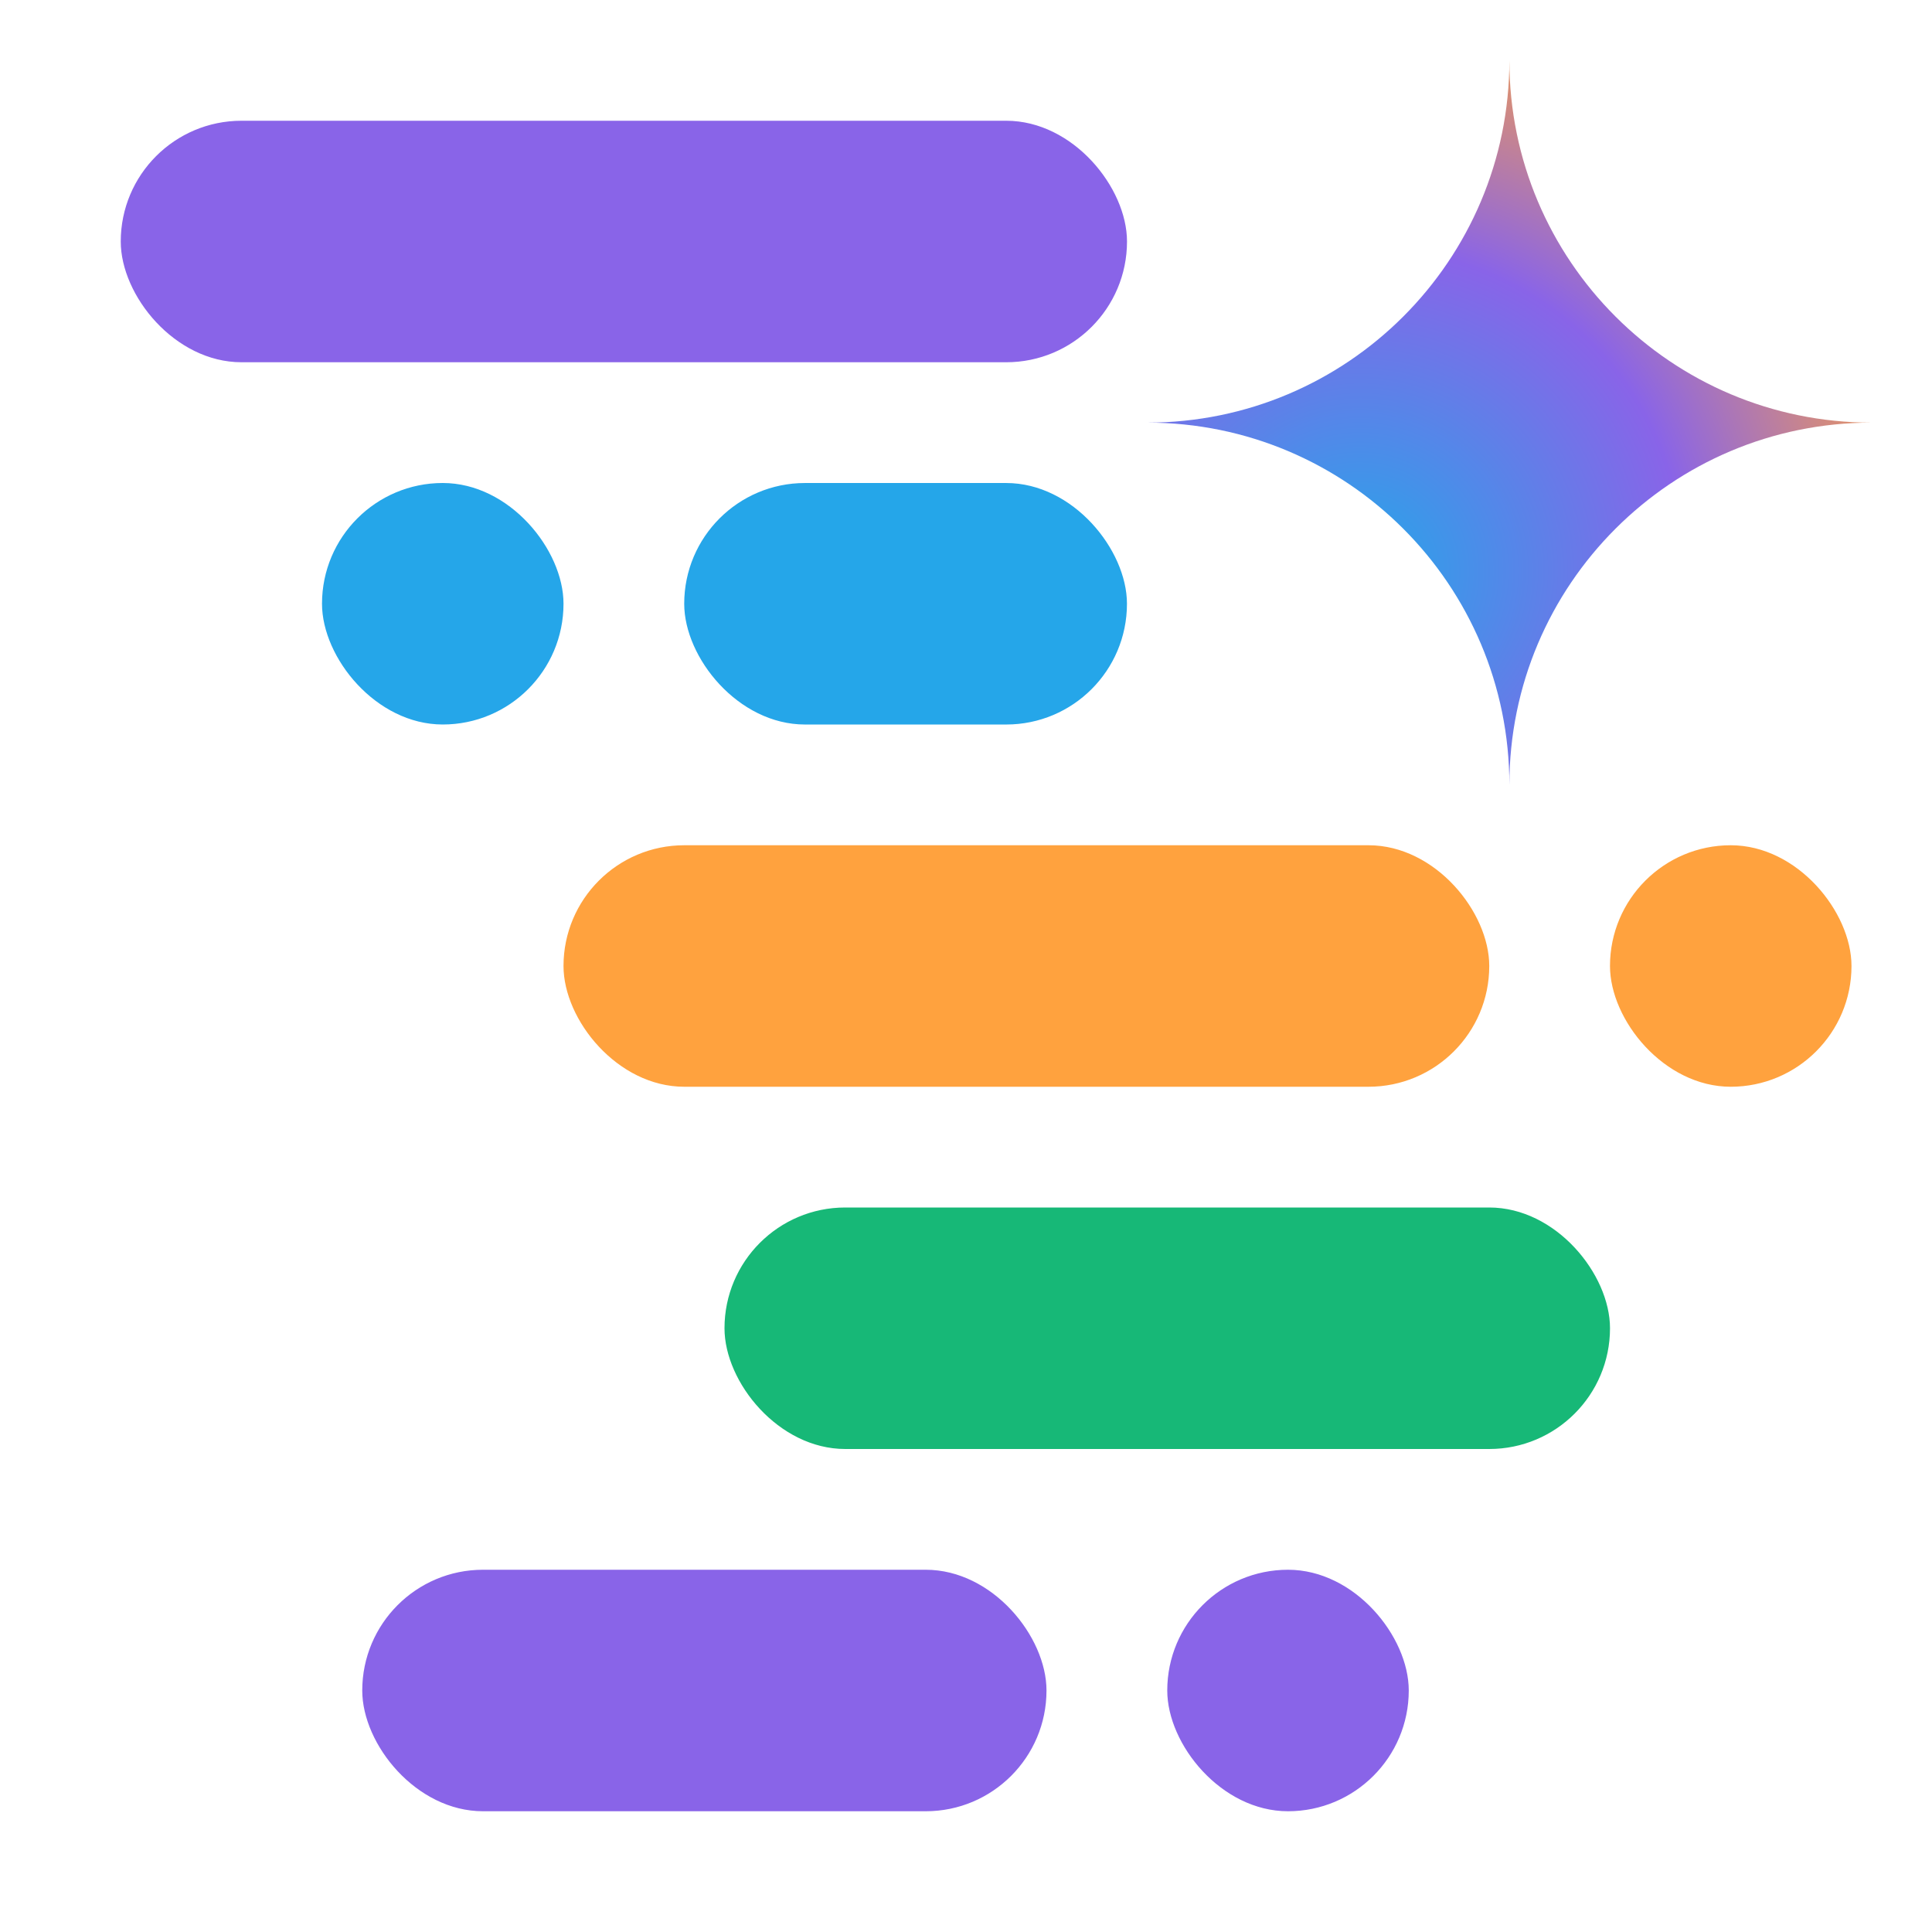 <svg width="128" height="128" viewBox="0 0 128 128" fill="none"
  xmlns="http://www.w3.org/2000/svg">
  <rect x="24" y="104" width="45.333" height="16" rx="8" fill="#8964E8"/>
  <rect x="77.334" y="104" width="16" height="16" rx="8" fill="#8964E8"/>
  <rect x="48" y="80" width="58.667" height="16" rx="8" fill="#17B877"/>
  <rect x="106.666" y="56" width="16" height="16" rx="8" fill="#FFA23E"/>
  <rect x="37.334" y="56" width="61.333" height="16" rx="8" fill="#FFA23E"/>
  <rect x="45.331" y="32.001" width="29.333" height="16" rx="8" fill="#25A6E9"/>
  <rect x="21.334" y="32" width="16" height="16" rx="8" fill="#25A6E9"/>
  <rect x="8" y="8" width="66.667" height="16" rx="8" fill="#8964E8"/>
  <path d="M100 4C100 17.255 89.255 28 76 28C89.255 28 100 38.745 100 52C100 38.745 110.745 28 124 28C110.745 28 100 17.255 100 4Z" fill="url(#paint0_radial_430_79475)"/>
  <defs>
    <radialGradient id="paint0_radial_430_79475" cx="0" cy="0" r="1" gradientUnits="userSpaceOnUse" gradientTransform="translate(90 38) rotate(-40.914) scale(39.699 38.941)">
      <stop stop-color="#25A6E9"/>
      <stop offset="0.547" stop-color="#8964E8"/>
      <stop offset="1" stop-color="#FFA23E"/>
    </radialGradient>
  </defs>
</svg>
